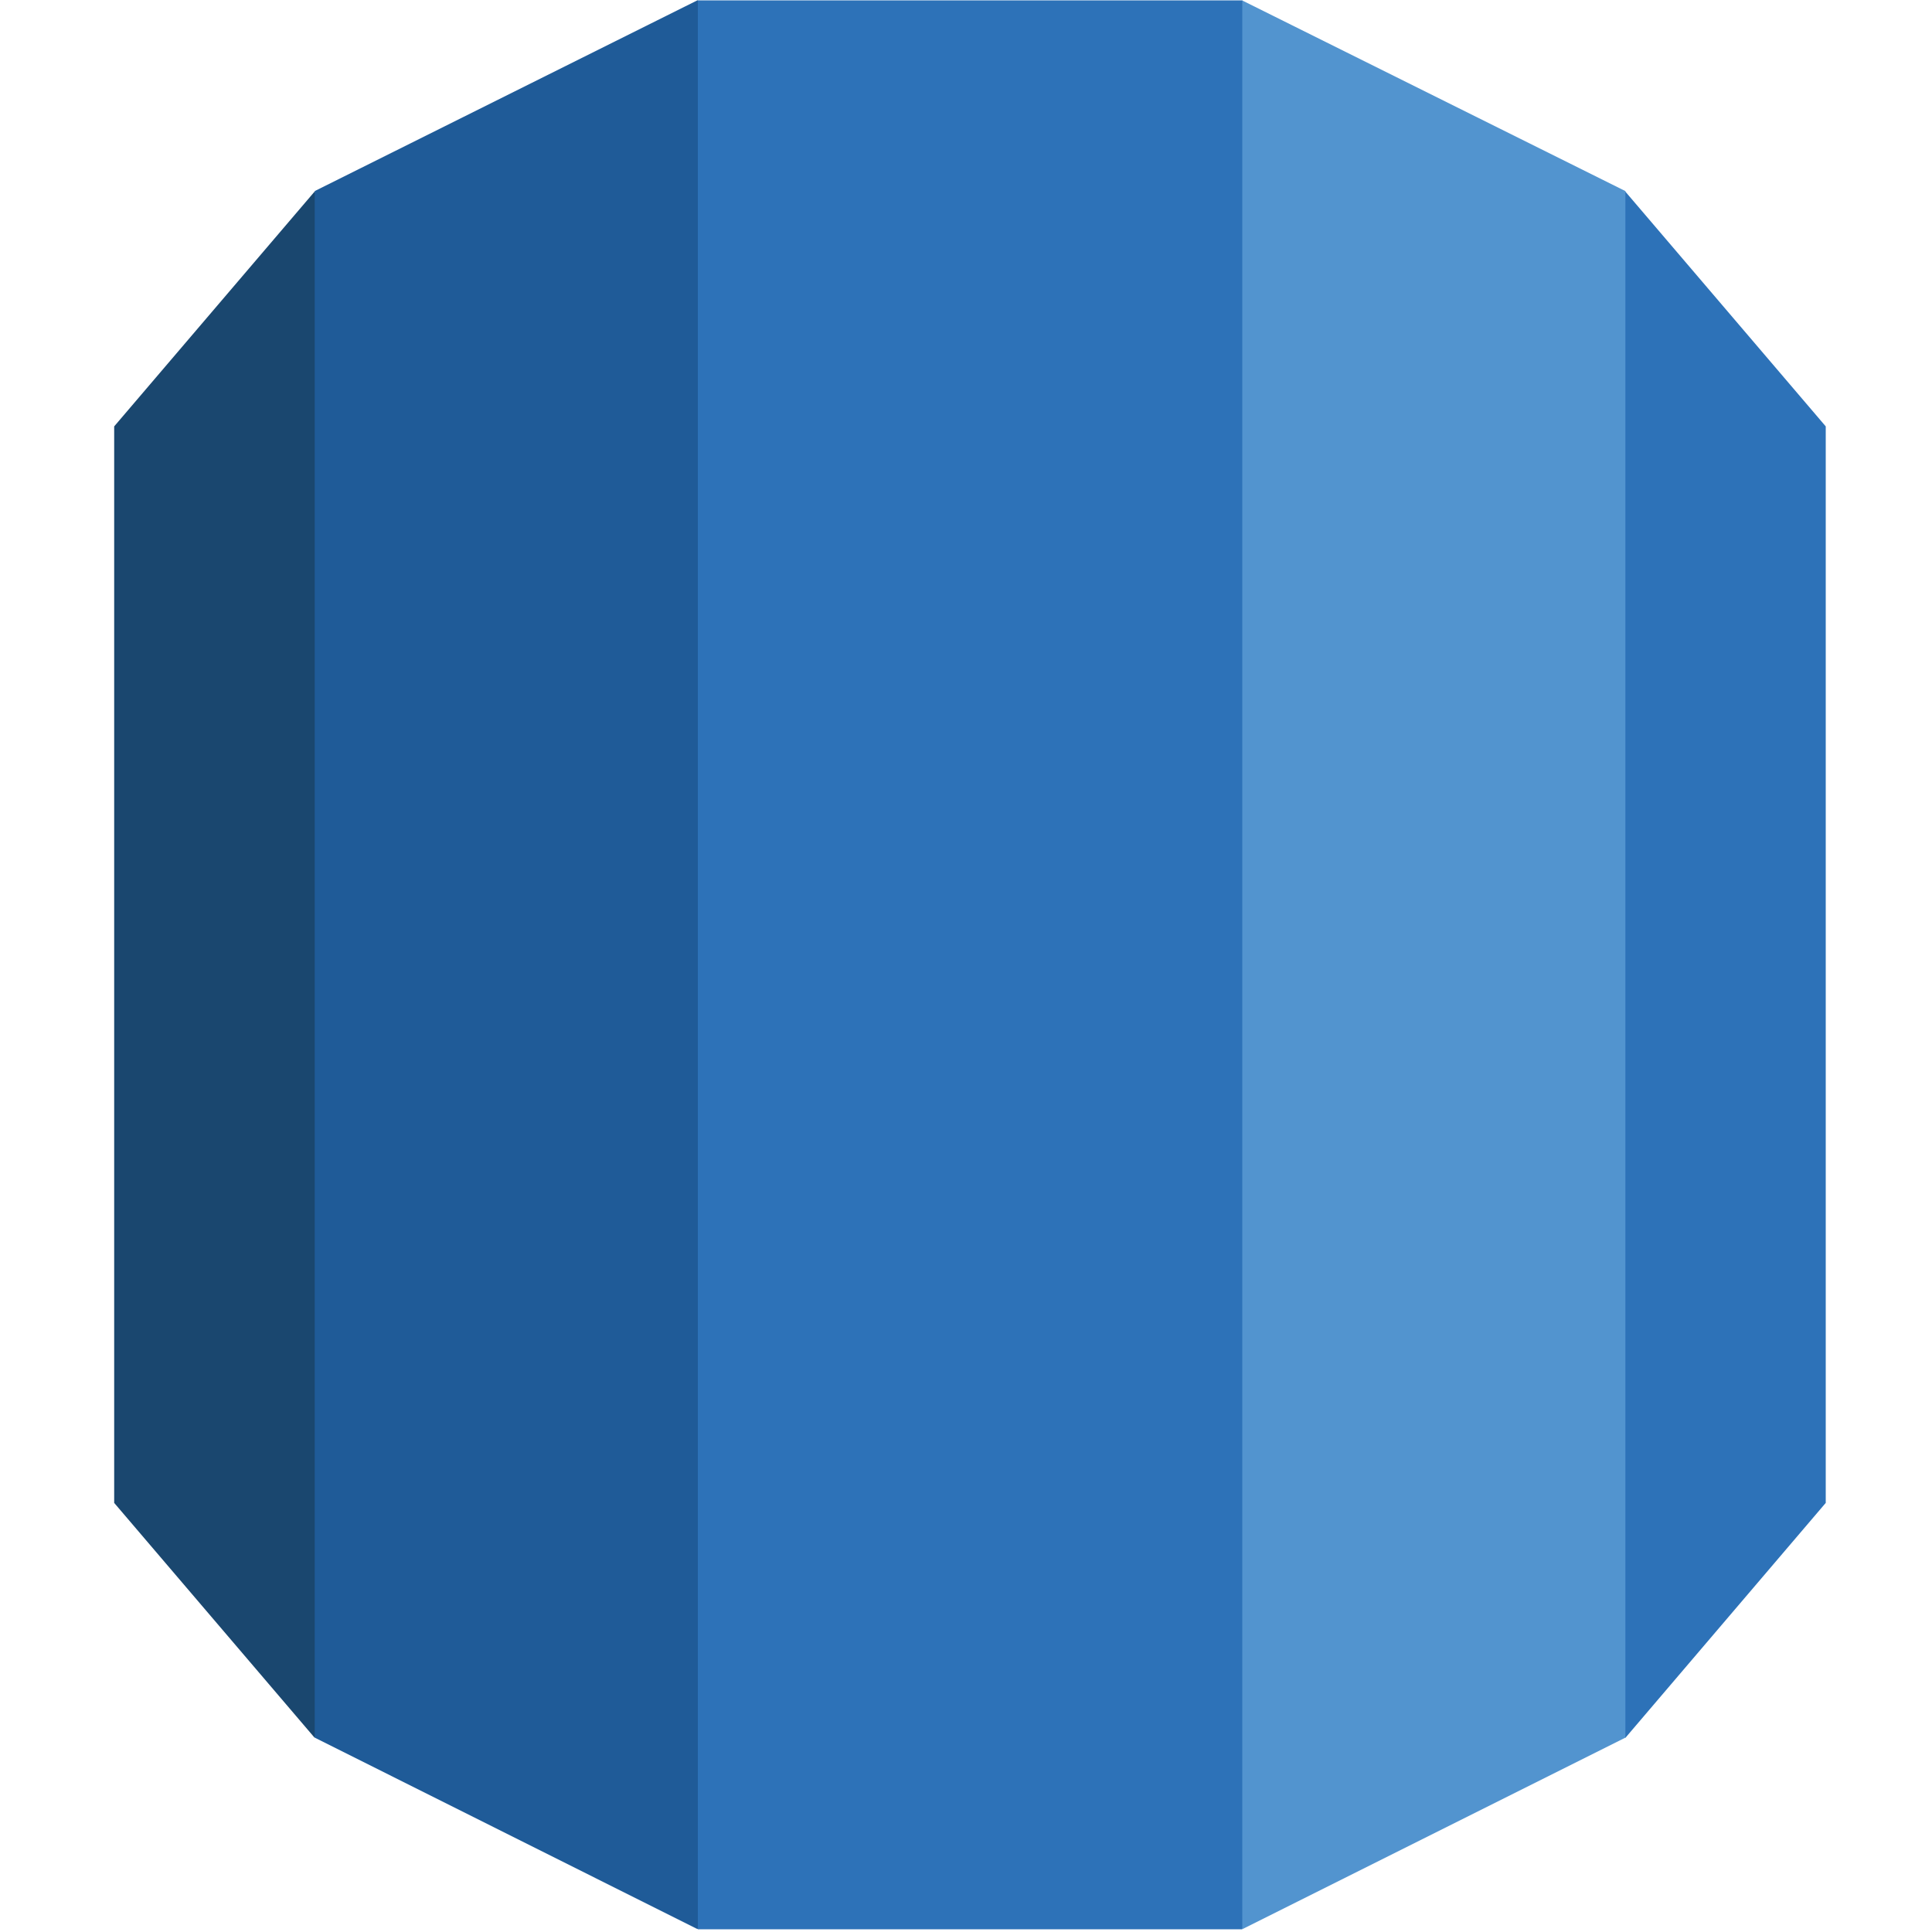 <svg xmlns="http://www.w3.org/2000/svg" xml:space="preserve" x="0" y="0" style="enable-background:new 0 0 1000 1000" version="1.1" viewBox="0 0 1000 1000"><style>.st2{fill:#2d72b8}</style><path d="m59.1 777.9 103.7 121.5 9.3-11.1V110.9l-9.3-11.7L59.1 220.7v557.2" style="fill:#1a476f"/><path d="M162.9 899.4 361 998.5l8.2-13.3.1-974.7L361.1.1 162.9 98.9v800.5" style="fill:#1f5b98"/><path d="M945 220.7 841.3 99.2l-11.6 3.7 2.3 786.7 9.3 9.9L945 777.9V220.7" class="st2"/><path d="m643.1 998.5 198.2-99.1V98.9L642.9.2l-9.4 12.7.1 971.2 9.5 14.4" style="fill:#5294cf"/><path d="M361.2.2H643v998.4H361.2V.2z" class="st2"/></svg>